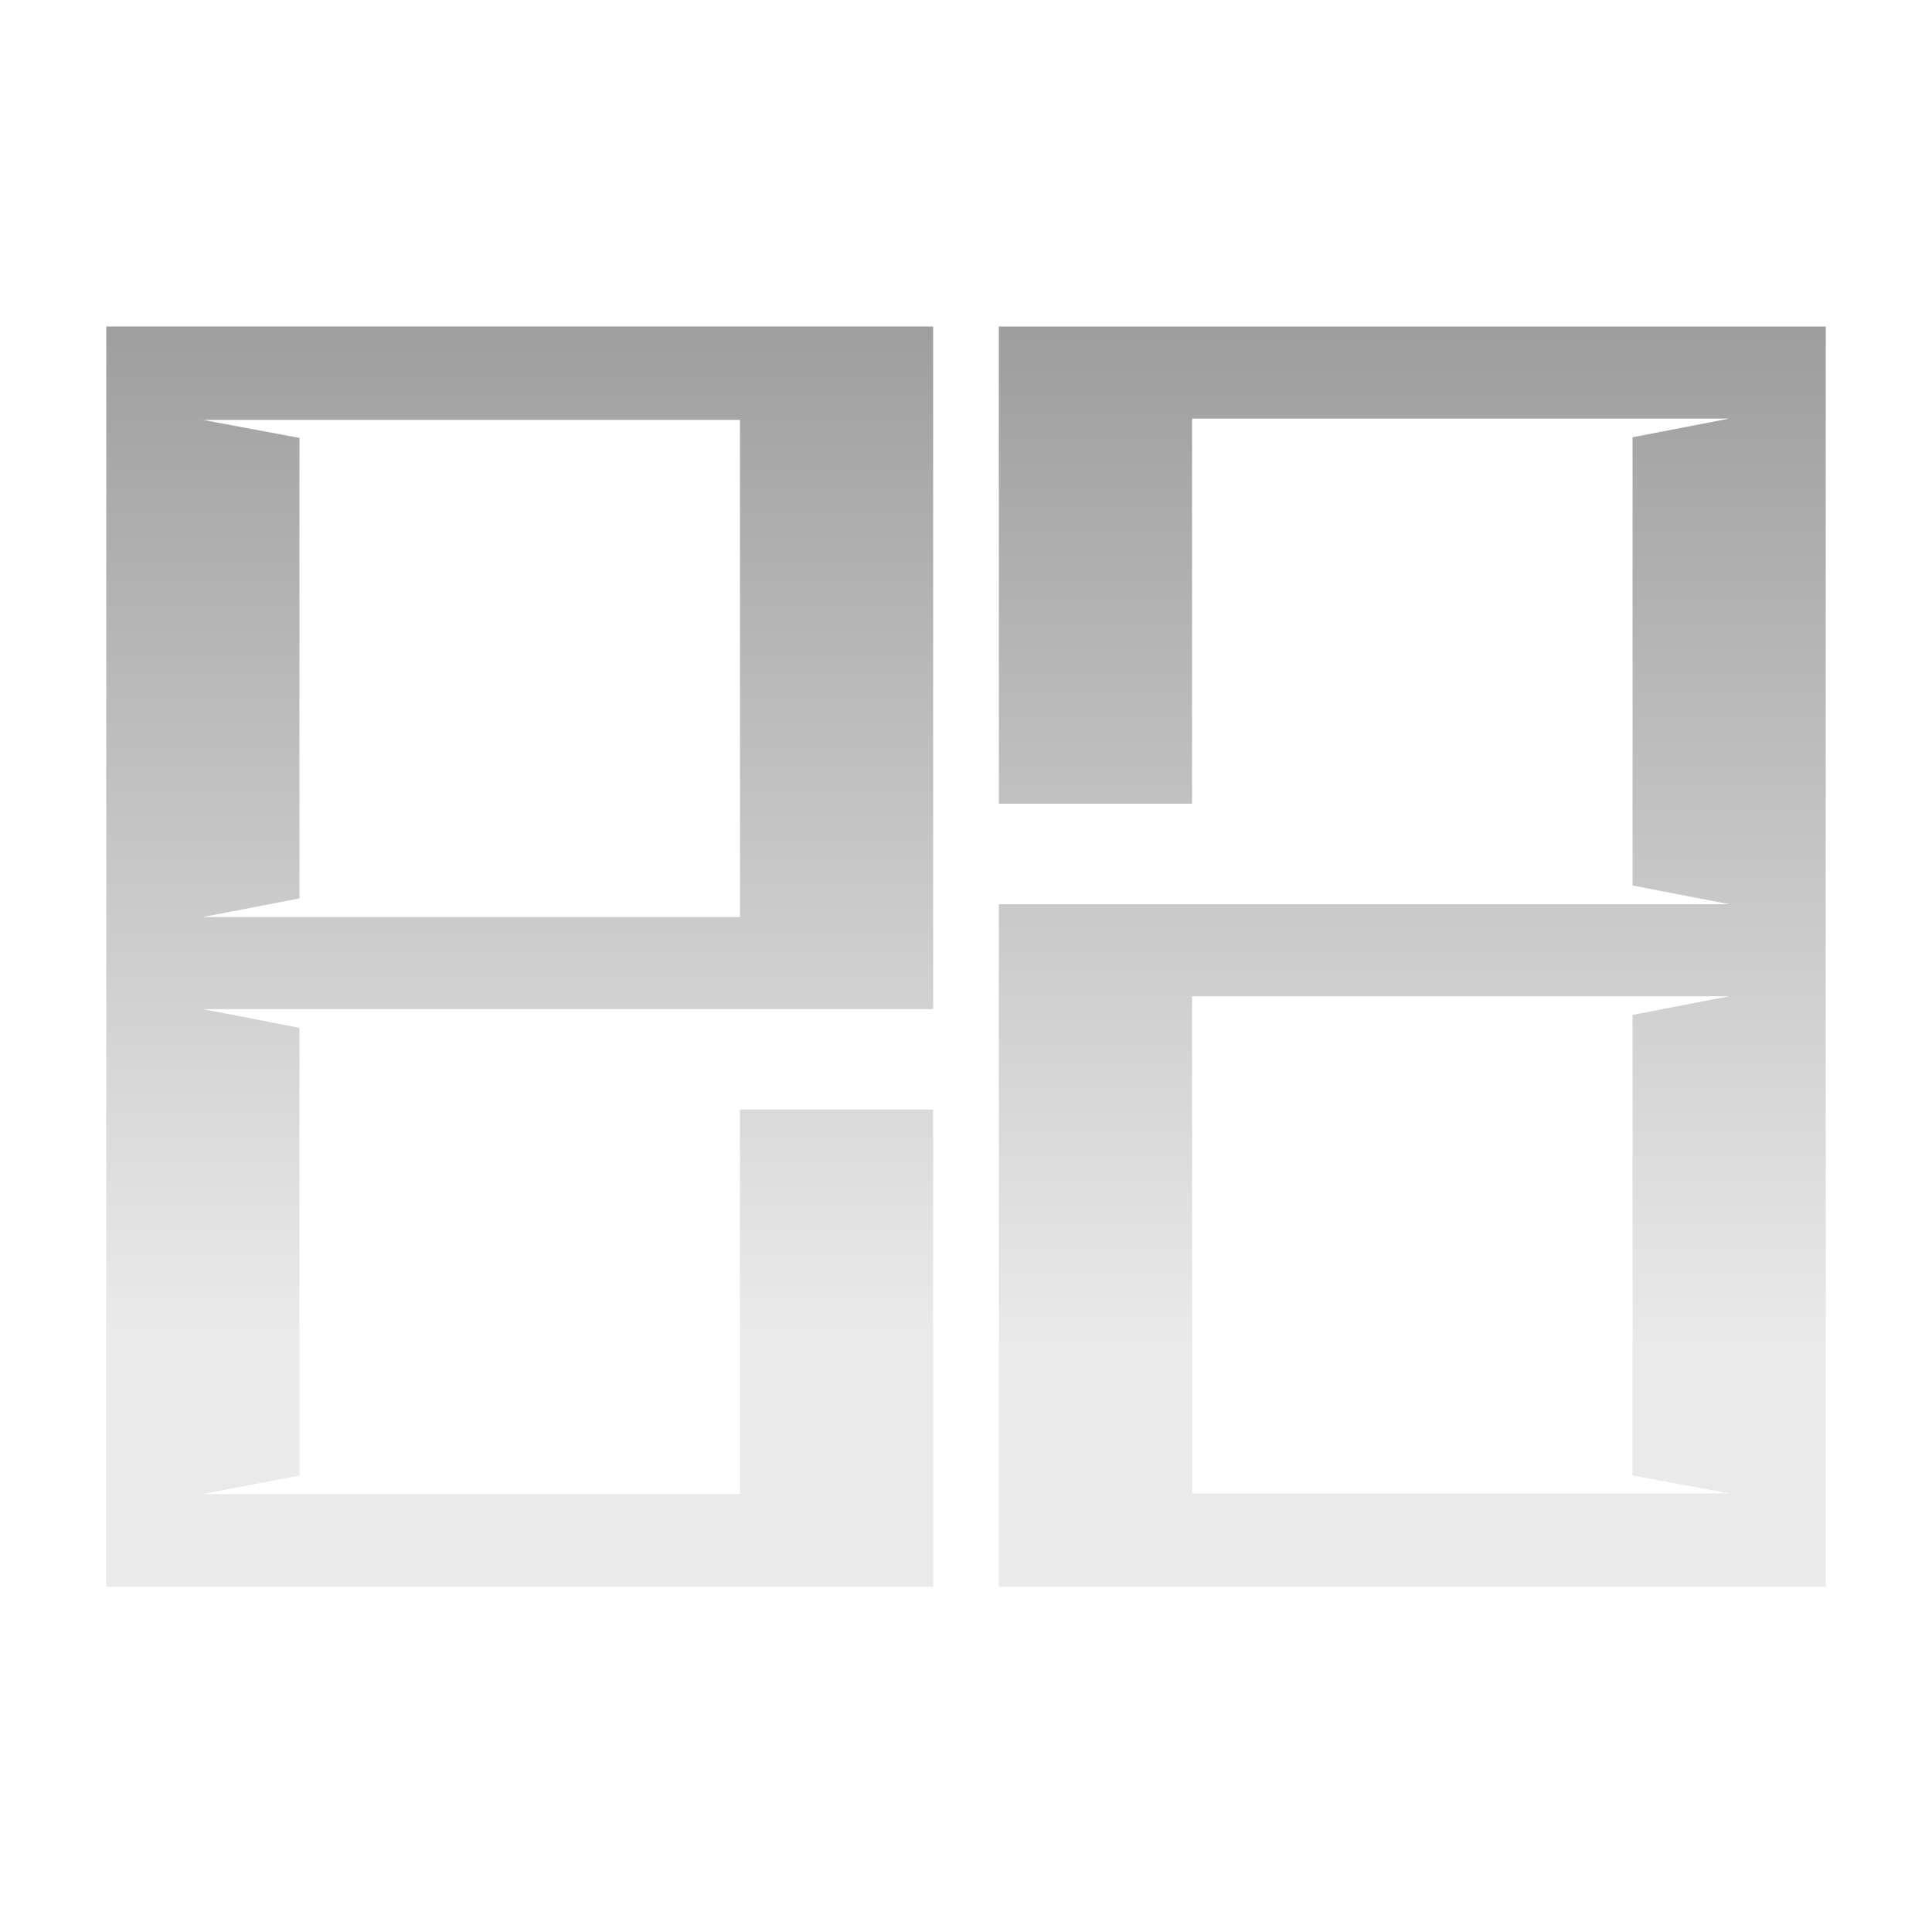 <?xml version="1.0" encoding="utf-8"?>
<!-- Generator: Adobe Illustrator 25.2.3, SVG Export Plug-In . SVG Version: 6.00 Build 0)  -->
<svg version="1.1" id="Layer_1" xmlns="http://www.w3.org/2000/svg" xmlns:xlink="http://www.w3.org/1999/xlink" x="0px" y="0px"
	 viewBox="0 0 300 300" style="enable-background:new 0 0 300 300;" xml:space="preserve">
<style type="text/css">
	.st0{fill:url(#SVGID_1_);}
	.st1{fill:url(#SVGID_2_);}
</style>
<g>
	
		<linearGradient id="SVGID_1_" gradientUnits="userSpaceOnUse" x1="80.699" y1="306.479" x2="80.699" y2="95.222" gradientTransform="matrix(1 0 0 -1 0 302)">
		<stop  offset="0" style="stop-color:#848484"/>
		<stop  offset="1" style="stop-color:#EAEAEA"/>
	</linearGradient>
	<path class="st0" d="M16.5,246.4h128.4v-74.1h-30V232H31.5l15-2.9v-69.5l-15-2.9h113.4v-106H16.5V246.4z M31.5,65.2h83.4v77.2H31.5
		l15-2.9V68L31.5,65.2z"/>
	
		<linearGradient id="SVGID_2_" gradientUnits="userSpaceOnUse" x1="219.301" y1="303.68" x2="219.301" y2="92.422" gradientTransform="matrix(1 0 0 -1 0 302)">
		<stop  offset="0" style="stop-color:#848484"/>
		<stop  offset="1" style="stop-color:#EAEAEA"/>
	</linearGradient>
	<path class="st1" d="M155.1,50.7v74.1h30V65h83.4l-15,2.9v69.6l15,2.9H155.1v106h128.4V50.7H155.1z M268.5,231.9h-83.4v-77.2h83.4
		l-15,2.9v71.5L268.5,231.9z"/>
</g>
</svg>

